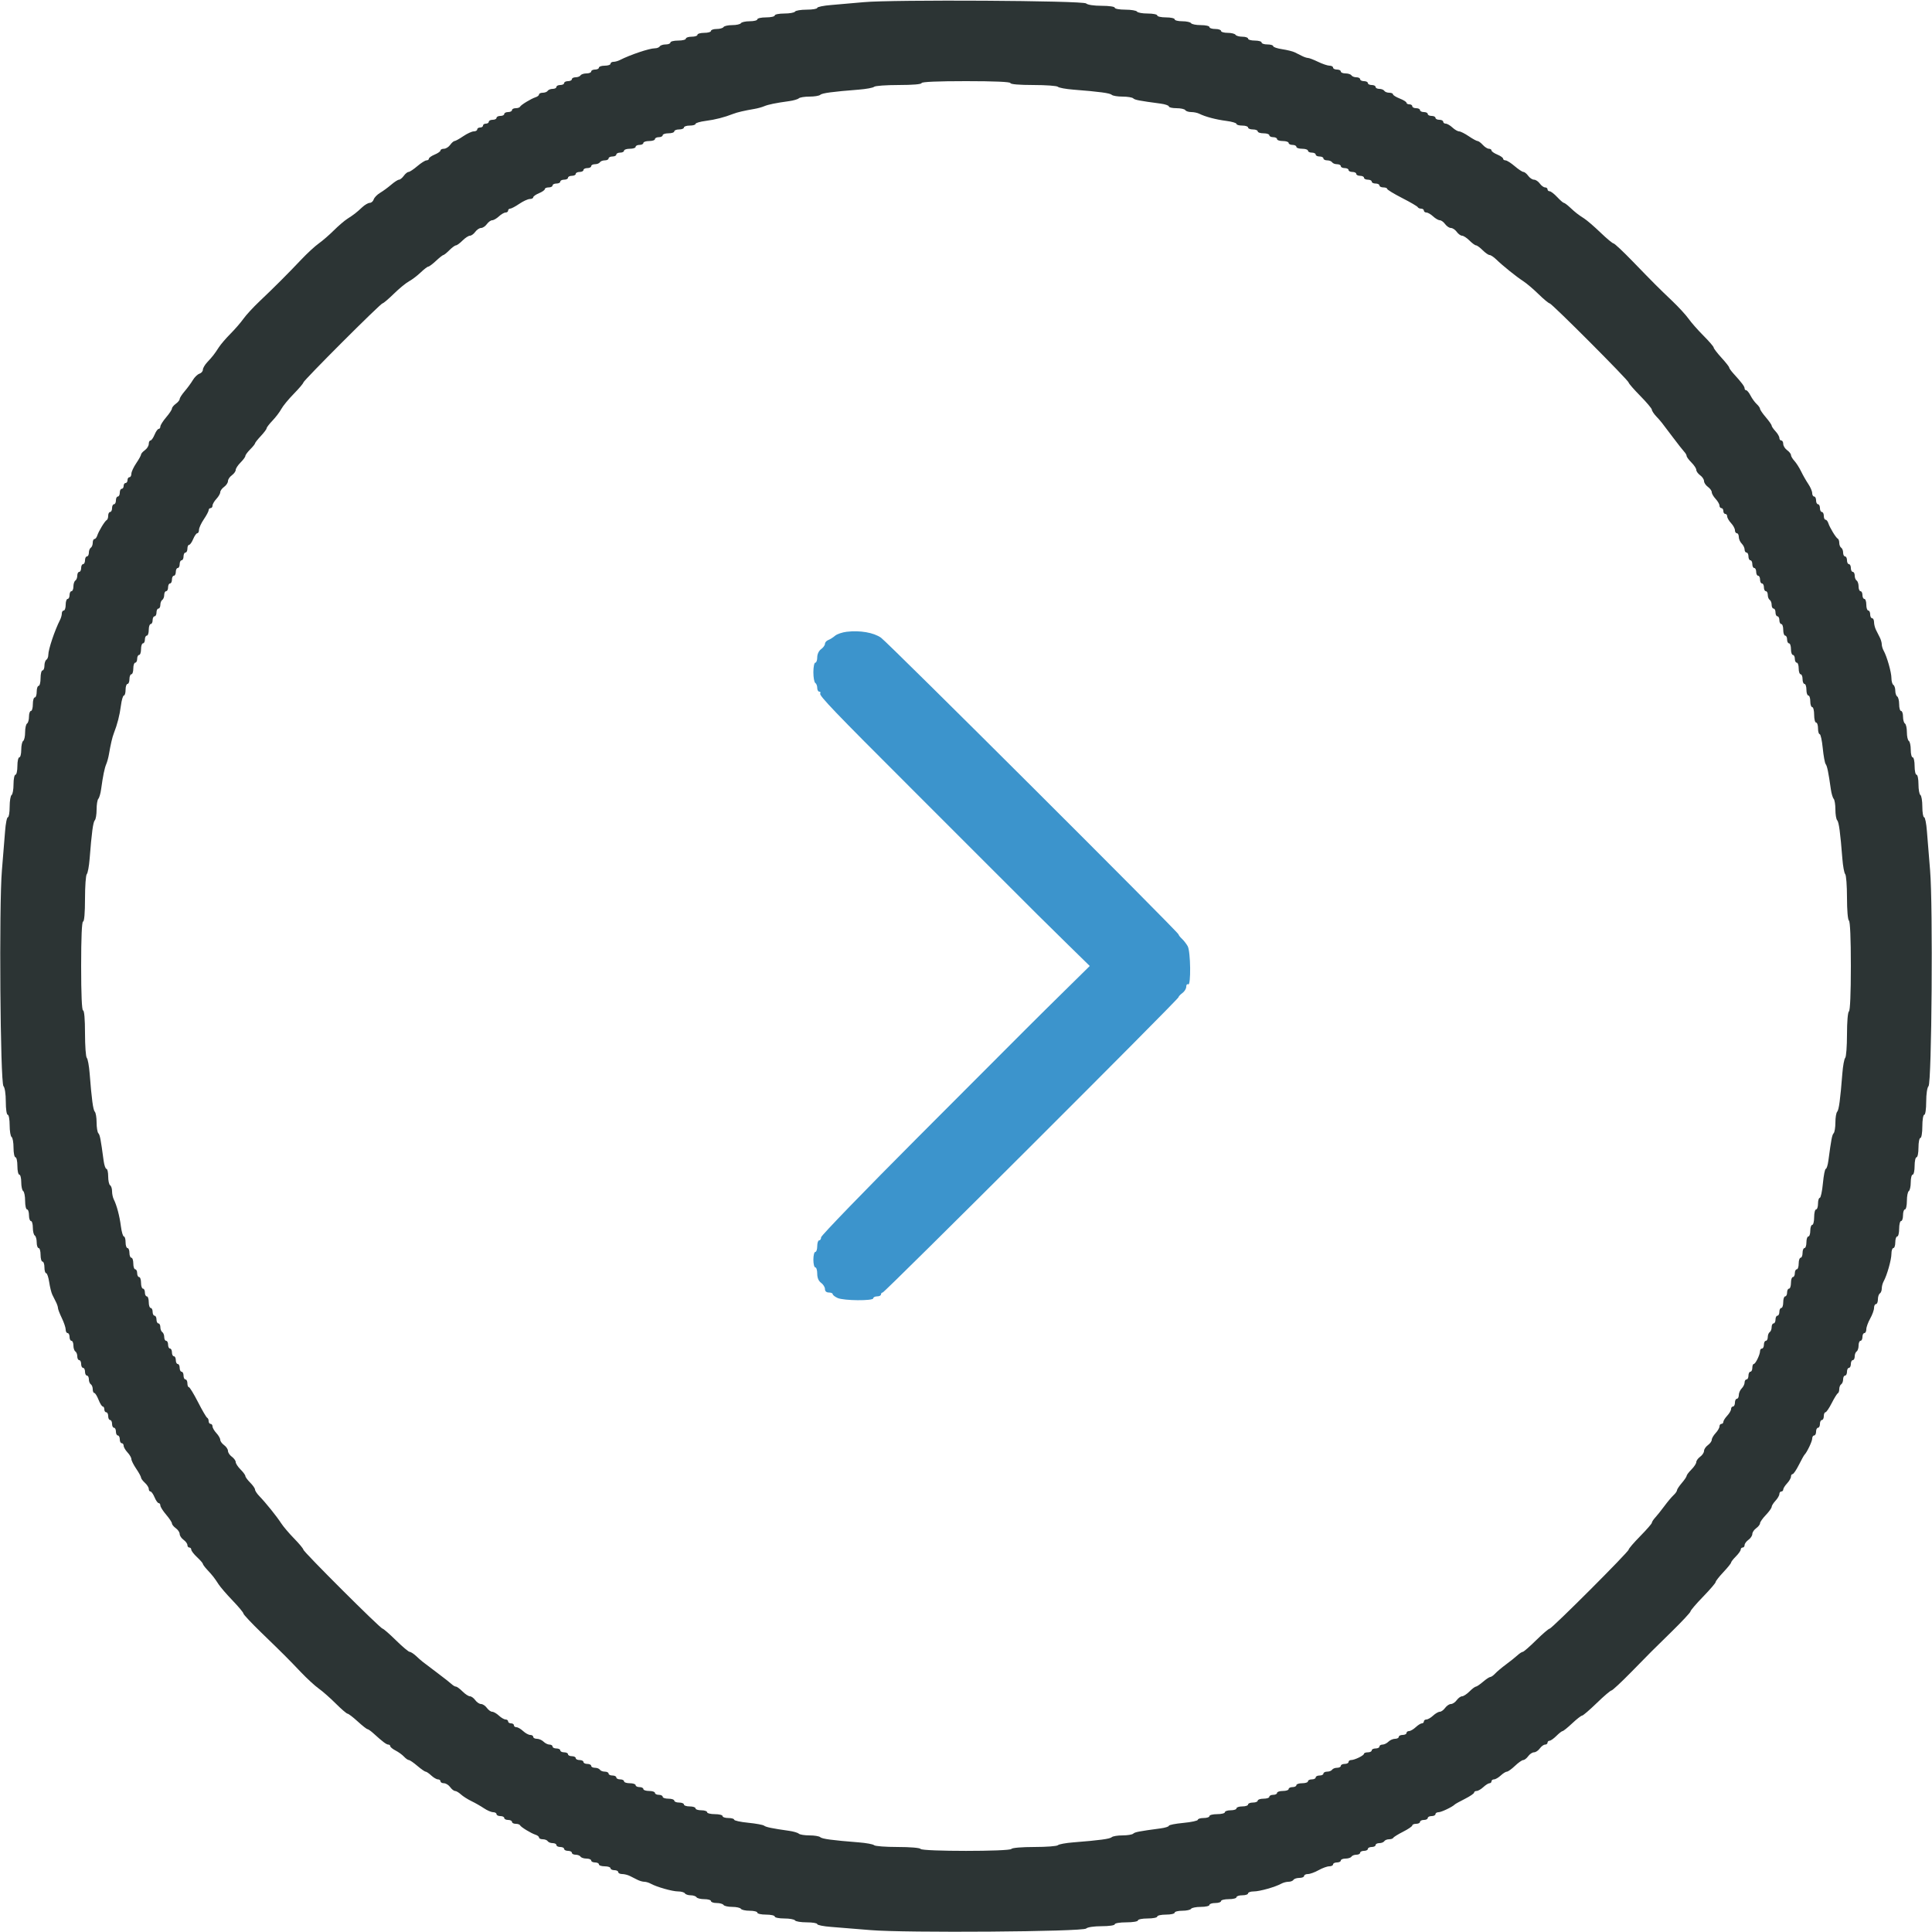 <svg id="svg" version="1.1" xmlns="http://www.w3.org/2000/svg" xmlns:xlink="http://www.w3.org/1999/xlink" width="400" height="400" viewBox="0, 0, 400,400"><g id="svgg"><path id="path0" d="M175.307 130.800 C 174.375 130.910,173.287 131.282,172.889 131.626 C 172.491 131.970,171.858 132.369,171.482 132.513 C 171.107 132.657,170.800 133.011,170.800 133.299 C 170.800 133.587,170.440 134.083,170.000 134.400 C 169.530 134.739,169.200 135.435,169.200 136.088 C 169.200 136.700,169.020 137.200,168.800 137.200 C 168.580 137.200,168.400 138.089,168.400 139.176 C 168.400 140.263,168.580 141.264,168.800 141.400 C 169.020 141.536,169.200 141.997,169.200 142.424 C 169.200 142.851,169.391 143.200,169.624 143.200 C 169.857 143.200,169.942 143.370,169.814 143.577 C 169.549 144.006,172.846 147.445,188.400 162.972 C 195.202 169.761,199.039 173.598,205.828 180.400 C 214.090 188.677,216.231 190.804,221.112 195.581 L 225.624 199.998 220.312 205.230 C 213.952 211.493,215.165 210.281,190.100 235.398 C 179.045 246.476,170.000 255.823,170.000 256.170 C 170.000 256.516,169.820 256.800,169.600 256.800 C 169.380 256.800,169.200 257.340,169.200 258.000 C 169.200 258.660,169.020 259.200,168.800 259.200 C 168.580 259.200,168.400 259.920,168.400 260.800 C 168.400 261.680,168.580 262.400,168.800 262.400 C 169.020 262.400,169.200 262.990,169.200 263.712 C 169.200 264.565,169.480 265.225,170.000 265.600 C 170.440 265.917,170.800 266.497,170.800 266.888 C 170.800 267.333,171.100 267.600,171.600 267.600 C 172.040 267.600,172.400 267.751,172.400 267.936 C 172.400 268.120,172.858 268.480,173.419 268.736 C 174.674 269.308,180.800 269.361,180.800 268.800 C 180.800 268.580,181.160 268.400,181.600 268.400 C 182.040 268.400,182.400 268.220,182.400 268.000 C 182.400 267.780,182.558 267.600,182.752 267.600 C 183.169 267.600,244.000 206.880,244.000 206.463 C 244.000 206.306,244.360 205.917,244.800 205.600 C 245.240 205.283,245.600 204.693,245.600 204.288 C 245.600 203.884,245.780 203.664,246.000 203.800 C 246.602 204.172,246.511 196.987,245.900 195.899 C 245.625 195.409,245.085 194.716,244.700 194.357 C 244.315 193.999,244.000 193.593,244.000 193.455 C 244.000 193.018,183.868 133.055,182.400 132.028 C 180.877 130.962,178.061 130.475,175.307 130.800 " stroke="none" fill="#3c94cc" fill-rule="evenodd"></path><path id="path1" d="M178.800 0.451 C 176.710 0.648,173.695 0.912,172.100 1.036 C 170.505 1.161,169.200 1.429,169.200 1.632 C 169.200 1.834,168.221 2.000,167.024 2.000 C 165.827 2.000,164.736 2.180,164.600 2.400 C 164.464 2.620,163.463 2.800,162.376 2.800 C 161.289 2.800,160.400 2.980,160.400 3.200 C 160.400 3.420,159.590 3.600,158.600 3.600 C 157.610 3.600,156.800 3.780,156.800 4.000 C 156.800 4.220,156.091 4.400,155.224 4.400 C 154.357 4.400,153.536 4.580,153.400 4.800 C 153.264 5.020,152.454 5.200,151.600 5.200 C 150.746 5.200,149.936 5.380,149.800 5.600 C 149.664 5.820,149.023 6.000,148.376 6.000 C 147.729 6.000,147.200 6.180,147.200 6.400 C 147.200 6.620,146.570 6.800,145.800 6.800 C 145.030 6.800,144.400 6.980,144.400 7.200 C 144.400 7.420,143.860 7.600,143.200 7.600 C 142.540 7.600,142.000 7.780,142.000 8.000 C 142.000 8.220,141.280 8.400,140.400 8.400 C 139.520 8.400,138.800 8.580,138.800 8.800 C 138.800 9.020,138.361 9.200,137.824 9.200 C 137.287 9.200,136.736 9.380,136.600 9.600 C 136.464 9.820,136.010 10.000,135.590 10.000 C 134.459 10.000,130.504 11.328,128.305 12.447 C 127.923 12.641,127.338 12.800,127.005 12.800 C 126.672 12.800,126.400 12.980,126.400 13.200 C 126.400 13.420,125.860 13.600,125.200 13.600 C 124.540 13.600,124.000 13.780,124.000 14.000 C 124.000 14.220,123.640 14.400,123.200 14.400 C 122.760 14.400,122.400 14.580,122.400 14.800 C 122.400 15.020,121.961 15.200,121.424 15.200 C 120.887 15.200,120.336 15.380,120.200 15.600 C 120.064 15.820,119.603 16.000,119.176 16.000 C 118.749 16.000,118.400 16.180,118.400 16.400 C 118.400 16.620,118.040 16.800,117.600 16.800 C 117.160 16.800,116.800 16.980,116.800 17.200 C 116.800 17.420,116.440 17.600,116.000 17.600 C 115.560 17.600,115.200 17.780,115.200 18.000 C 115.200 18.220,114.851 18.400,114.424 18.400 C 113.997 18.400,113.536 18.580,113.400 18.800 C 113.264 19.020,112.803 19.200,112.376 19.200 C 111.949 19.200,111.600 19.359,111.600 19.553 C 111.600 19.748,111.285 20.007,110.900 20.129 C 109.964 20.425,107.834 21.724,107.667 22.100 C 107.593 22.265,107.188 22.400,106.767 22.400 C 106.345 22.400,106.000 22.580,106.000 22.800 C 106.000 23.020,105.640 23.200,105.200 23.200 C 104.760 23.200,104.400 23.380,104.400 23.600 C 104.400 23.820,104.040 24.000,103.600 24.000 C 103.160 24.000,102.800 24.180,102.800 24.400 C 102.800 24.620,102.440 24.800,102.000 24.800 C 101.560 24.800,101.200 24.980,101.200 25.200 C 101.200 25.420,100.930 25.600,100.600 25.600 C 100.270 25.600,100.000 25.780,100.000 26.000 C 100.000 26.220,99.730 26.400,99.400 26.400 C 99.070 26.400,98.800 26.580,98.800 26.800 C 98.800 27.020,98.482 27.200,98.093 27.200 C 97.704 27.200,96.723 27.650,95.914 28.200 C 95.105 28.750,94.293 29.200,94.110 29.200 C 93.926 29.200,93.517 29.560,93.200 30.000 C 92.883 30.440,92.303 30.800,91.912 30.800 C 91.520 30.800,91.200 30.958,91.200 31.151 C 91.200 31.345,90.660 31.727,90.000 32.000 C 89.340 32.273,88.800 32.655,88.800 32.849 C 88.800 33.042,88.575 33.200,88.300 33.201 C 88.025 33.201,87.170 33.741,86.400 34.400 C 85.630 35.059,84.815 35.599,84.588 35.599 C 84.362 35.600,83.917 35.960,83.600 36.400 C 83.283 36.840,82.838 37.200,82.612 37.200 C 82.385 37.201,81.660 37.666,81.000 38.235 C 80.340 38.804,79.305 39.563,78.699 39.921 C 78.094 40.280,77.497 40.894,77.373 41.287 C 77.248 41.679,76.880 42.000,76.555 42.000 C 76.230 42.000,75.530 42.405,75.001 42.900 C 73.802 44.022,73.286 44.423,71.904 45.310 C 71.301 45.697,70.041 46.778,69.104 47.712 C 68.167 48.646,66.770 49.856,66.000 50.400 C 65.230 50.944,63.610 52.435,62.400 53.715 C 59.604 56.671,56.671 59.604,53.715 62.400 C 52.435 63.610,50.944 65.230,50.400 66.000 C 49.856 66.770,48.646 68.167,47.712 69.104 C 46.778 70.041,45.697 71.301,45.310 71.904 C 44.423 73.286,44.022 73.802,42.900 75.001 C 42.405 75.530,42.000 76.230,42.000 76.555 C 42.000 76.880,41.679 77.248,41.287 77.373 C 40.894 77.497,40.280 78.094,39.921 78.699 C 39.563 79.305,38.804 80.340,38.235 81.000 C 37.666 81.660,37.201 82.385,37.200 82.612 C 37.200 82.838,36.840 83.283,36.400 83.600 C 35.960 83.917,35.600 84.362,35.599 84.588 C 35.599 84.815,35.059 85.630,34.400 86.400 C 33.741 87.170,33.201 88.025,33.201 88.300 C 33.200 88.575,33.042 88.800,32.849 88.800 C 32.655 88.800,32.273 89.340,32.000 90.000 C 31.727 90.660,31.345 91.200,31.151 91.200 C 30.958 91.200,30.800 91.520,30.800 91.912 C 30.800 92.303,30.440 92.883,30.000 93.200 C 29.560 93.517,29.200 93.926,29.200 94.110 C 29.200 94.293,28.750 95.105,28.200 95.914 C 27.650 96.723,27.200 97.704,27.200 98.093 C 27.200 98.482,27.020 98.800,26.800 98.800 C 26.580 98.800,26.400 99.070,26.400 99.400 C 26.400 99.730,26.220 100.000,26.000 100.000 C 25.780 100.000,25.600 100.270,25.600 100.600 C 25.600 100.930,25.420 101.200,25.200 101.200 C 24.980 101.200,24.800 101.560,24.800 102.000 C 24.800 102.440,24.620 102.800,24.400 102.800 C 24.180 102.800,24.000 103.160,24.000 103.600 C 24.000 104.040,23.820 104.400,23.600 104.400 C 23.380 104.400,23.200 104.760,23.200 105.200 C 23.200 105.640,23.020 106.000,22.800 106.000 C 22.580 106.000,22.400 106.345,22.400 106.767 C 22.400 107.188,22.265 107.593,22.100 107.667 C 21.724 107.834,20.425 109.964,20.129 110.900 C 20.007 111.285,19.748 111.600,19.553 111.600 C 19.359 111.600,19.200 111.949,19.200 112.376 C 19.200 112.803,19.020 113.264,18.800 113.400 C 18.580 113.536,18.400 113.997,18.400 114.424 C 18.400 114.851,18.220 115.200,18.000 115.200 C 17.780 115.200,17.600 115.560,17.600 116.000 C 17.600 116.440,17.420 116.800,17.200 116.800 C 16.980 116.800,16.800 117.160,16.800 117.600 C 16.800 118.040,16.620 118.400,16.400 118.400 C 16.180 118.400,16.000 118.749,16.000 119.176 C 16.000 119.603,15.820 120.064,15.600 120.200 C 15.380 120.336,15.200 120.887,15.200 121.424 C 15.200 121.961,15.020 122.400,14.800 122.400 C 14.580 122.400,14.400 122.760,14.400 123.200 C 14.400 123.640,14.220 124.000,14.000 124.000 C 13.780 124.000,13.600 124.540,13.600 125.200 C 13.600 125.860,13.420 126.400,13.200 126.400 C 12.980 126.400,12.800 126.672,12.800 127.005 C 12.800 127.338,12.641 127.923,12.447 128.305 C 11.328 130.504,10.000 134.459,10.000 135.590 C 10.000 136.010,9.820 136.464,9.600 136.600 C 9.380 136.736,9.200 137.287,9.200 137.824 C 9.200 138.361,9.020 138.800,8.800 138.800 C 8.580 138.800,8.400 139.520,8.400 140.400 C 8.400 141.280,8.220 142.000,8.000 142.000 C 7.780 142.000,7.600 142.540,7.600 143.200 C 7.600 143.860,7.420 144.400,7.200 144.400 C 6.980 144.400,6.800 145.030,6.800 145.800 C 6.800 146.570,6.620 147.200,6.400 147.200 C 6.180 147.200,6.000 147.729,6.000 148.376 C 6.000 149.023,5.820 149.664,5.600 149.800 C 5.380 149.936,5.200 150.746,5.200 151.600 C 5.200 152.454,5.020 153.264,4.800 153.400 C 4.580 153.536,4.400 154.357,4.400 155.224 C 4.400 156.091,4.220 156.800,4.000 156.800 C 3.780 156.800,3.600 157.610,3.600 158.600 C 3.600 159.590,3.420 160.400,3.200 160.400 C 2.980 160.400,2.800 161.289,2.800 162.376 C 2.800 163.463,2.620 164.464,2.400 164.600 C 2.180 164.736,2.000 165.827,2.000 167.024 C 2.000 168.221,1.834 169.200,1.632 169.200 C 1.429 169.200,1.168 170.505,1.052 172.100 C 0.936 173.695,0.640 177.340,0.395 180.200 C -0.219 187.347,0.051 224.211,0.722 224.882 C 0.999 225.159,1.200 226.504,1.200 228.080 C 1.200 229.627,1.373 230.800,1.600 230.800 C 1.820 230.800,2.000 231.779,2.000 232.976 C 2.000 234.173,2.180 235.264,2.400 235.400 C 2.620 235.536,2.800 236.537,2.800 237.624 C 2.800 238.711,2.980 239.600,3.200 239.600 C 3.420 239.600,3.600 240.410,3.600 241.400 C 3.600 242.390,3.780 243.200,4.000 243.200 C 4.220 243.200,4.400 243.909,4.400 244.776 C 4.400 245.643,4.580 246.464,4.800 246.600 C 5.020 246.736,5.200 247.647,5.200 248.624 C 5.200 249.601,5.380 250.400,5.600 250.400 C 5.820 250.400,6.000 250.940,6.000 251.600 C 6.000 252.260,6.180 252.800,6.400 252.800 C 6.620 252.800,6.800 253.419,6.800 254.176 C 6.800 254.933,6.980 255.664,7.200 255.800 C 7.420 255.936,7.600 256.577,7.600 257.224 C 7.600 257.871,7.780 258.400,8.000 258.400 C 8.220 258.400,8.400 259.030,8.400 259.800 C 8.400 260.570,8.580 261.200,8.800 261.200 C 9.020 261.200,9.200 261.740,9.200 262.400 C 9.200 263.060,9.360 263.600,9.555 263.600 C 9.750 263.600,10.035 264.436,10.188 265.459 C 10.341 266.481,10.632 267.651,10.833 268.059 C 11.035 268.466,11.380 269.158,11.600 269.595 C 11.820 270.032,12.000 270.580,12.000 270.814 C 12.000 271.048,12.360 271.984,12.800 272.894 C 13.240 273.805,13.600 274.876,13.600 275.275 C 13.600 275.674,13.780 276.000,14.000 276.000 C 14.220 276.000,14.400 276.360,14.400 276.800 C 14.400 277.240,14.580 277.600,14.800 277.600 C 15.020 277.600,15.200 278.039,15.200 278.576 C 15.200 279.113,15.380 279.664,15.600 279.800 C 15.820 279.936,16.000 280.397,16.000 280.824 C 16.000 281.251,16.180 281.600,16.400 281.600 C 16.620 281.600,16.800 281.960,16.800 282.400 C 16.800 282.840,16.980 283.200,17.200 283.200 C 17.420 283.200,17.600 283.560,17.600 284.000 C 17.600 284.440,17.780 284.800,18.000 284.800 C 18.220 284.800,18.400 285.149,18.400 285.576 C 18.400 286.003,18.580 286.464,18.800 286.600 C 19.020 286.736,19.200 287.197,19.200 287.624 C 19.200 288.051,19.346 288.400,19.525 288.400 C 19.704 288.400,20.098 289.030,20.400 289.800 C 20.702 290.570,21.096 291.200,21.275 291.200 C 21.454 291.200,21.600 291.470,21.600 291.800 C 21.600 292.130,21.780 292.400,22.000 292.400 C 22.220 292.400,22.400 292.760,22.400 293.200 C 22.400 293.640,22.580 294.000,22.800 294.000 C 23.020 294.000,23.200 294.360,23.200 294.800 C 23.200 295.240,23.380 295.600,23.600 295.600 C 23.820 295.600,24.000 295.960,24.000 296.400 C 24.000 296.840,24.180 297.200,24.400 297.200 C 24.620 297.200,24.800 297.560,24.800 298.000 C 24.800 298.440,24.980 298.800,25.200 298.800 C 25.420 298.800,25.600 299.036,25.600 299.325 C 25.600 299.613,25.960 300.236,26.400 300.708 C 26.840 301.180,27.200 301.802,27.200 302.090 C 27.200 302.379,27.650 303.277,28.200 304.086 C 28.750 304.895,29.200 305.719,29.200 305.917 C 29.200 306.114,29.560 306.602,30.000 307.000 C 30.440 307.398,30.800 307.966,30.800 308.262 C 30.800 308.558,30.958 308.800,31.151 308.800 C 31.345 308.800,31.727 309.340,32.000 310.000 C 32.273 310.660,32.655 311.200,32.849 311.200 C 33.042 311.200,33.200 311.425,33.201 311.700 C 33.201 311.975,33.741 312.830,34.400 313.600 C 35.059 314.370,35.599 315.185,35.599 315.412 C 35.600 315.638,35.960 316.083,36.400 316.400 C 36.840 316.717,37.200 317.257,37.200 317.600 C 37.200 317.943,37.560 318.483,38.000 318.800 C 38.440 319.117,38.800 319.607,38.800 319.888 C 38.800 320.170,38.980 320.400,39.200 320.400 C 39.420 320.400,39.600 320.598,39.600 320.840 C 39.600 321.081,40.140 321.783,40.800 322.400 C 41.460 323.017,42.000 323.637,42.000 323.779 C 42.000 323.920,42.405 324.470,42.900 324.999 C 44.010 326.186,44.426 326.718,45.258 328.017 C 45.617 328.577,46.920 330.086,48.155 331.371 C 49.390 332.656,50.400 333.870,50.400 334.069 C 50.400 334.268,52.065 336.044,54.100 338.015 C 58.794 342.563,59.505 343.273,62.304 346.210 C 63.567 347.535,65.230 349.063,66.000 349.605 C 66.770 350.147,68.349 351.538,69.509 352.695 C 70.668 353.853,71.771 354.800,71.958 354.800 C 72.146 354.800,73.087 355.520,74.049 356.400 C 75.012 357.280,75.925 358.000,76.079 358.000 C 76.233 358.000,76.804 358.405,77.347 358.900 C 79.223 360.608,80.010 361.200,80.405 361.200 C 80.622 361.200,80.800 361.350,80.800 361.532 C 80.800 361.715,81.295 362.119,81.900 362.430 C 82.505 362.740,83.291 363.311,83.647 363.697 C 84.003 364.084,84.453 364.400,84.647 364.401 C 84.841 364.401,85.630 364.941,86.400 365.600 C 87.170 366.259,87.943 366.799,88.117 366.799 C 88.291 366.800,88.820 367.160,89.292 367.600 C 89.764 368.040,90.387 368.400,90.675 368.400 C 90.964 368.400,91.200 368.580,91.200 368.800 C 91.200 369.020,91.520 369.200,91.912 369.200 C 92.303 369.200,92.883 369.560,93.200 370.000 C 93.517 370.440,93.973 370.800,94.213 370.800 C 94.453 370.800,94.998 371.121,95.425 371.513 C 95.851 371.905,96.830 372.530,97.600 372.901 C 98.370 373.272,99.540 373.939,100.200 374.385 C 100.860 374.830,101.715 375.196,102.100 375.197 C 102.485 375.199,102.800 375.380,102.800 375.600 C 102.800 375.820,103.160 376.000,103.600 376.000 C 104.040 376.000,104.400 376.180,104.400 376.400 C 104.400 376.620,104.760 376.800,105.200 376.800 C 105.640 376.800,106.000 376.980,106.000 377.200 C 106.000 377.420,106.345 377.600,106.767 377.600 C 107.188 377.600,107.593 377.735,107.667 377.900 C 107.834 378.276,109.964 379.575,110.900 379.871 C 111.285 379.993,111.600 380.252,111.600 380.447 C 111.600 380.641,111.949 380.800,112.376 380.800 C 112.803 380.800,113.264 380.980,113.400 381.200 C 113.536 381.420,113.997 381.600,114.424 381.600 C 114.851 381.600,115.200 381.780,115.200 382.000 C 115.200 382.220,115.560 382.400,116.000 382.400 C 116.440 382.400,116.800 382.580,116.800 382.800 C 116.800 383.020,117.160 383.200,117.600 383.200 C 118.040 383.200,118.400 383.380,118.400 383.600 C 118.400 383.820,118.749 384.000,119.176 384.000 C 119.603 384.000,120.064 384.180,120.200 384.400 C 120.336 384.620,120.887 384.800,121.424 384.800 C 121.961 384.800,122.400 384.980,122.400 385.200 C 122.400 385.420,122.760 385.600,123.200 385.600 C 123.640 385.600,124.000 385.780,124.000 386.000 C 124.000 386.220,124.540 386.400,125.200 386.400 C 125.860 386.400,126.400 386.580,126.400 386.800 C 126.400 387.020,126.760 387.200,127.200 387.200 C 127.640 387.200,128.000 387.380,128.000 387.600 C 128.000 387.820,128.362 388.000,128.805 388.000 C 129.248 388.000,129.968 388.180,130.405 388.400 C 130.842 388.620,131.558 388.980,131.995 389.200 C 132.432 389.420,133.064 389.600,133.400 389.600 C 133.736 389.600,134.323 389.774,134.705 389.987 C 135.941 390.677,139.196 391.600,140.390 391.600 C 141.030 391.600,141.664 391.780,141.800 392.000 C 141.936 392.220,142.476 392.400,143.000 392.400 C 143.524 392.400,144.064 392.580,144.200 392.800 C 144.336 393.020,145.067 393.200,145.824 393.200 C 146.581 393.200,147.200 393.380,147.200 393.600 C 147.200 393.820,147.729 394.000,148.376 394.000 C 149.023 394.000,149.664 394.180,149.800 394.400 C 149.936 394.620,150.746 394.800,151.600 394.800 C 152.454 394.800,153.264 394.980,153.400 395.200 C 153.536 395.420,154.357 395.600,155.224 395.600 C 156.091 395.600,156.800 395.780,156.800 396.000 C 156.800 396.220,157.610 396.400,158.600 396.400 C 159.590 396.400,160.400 396.580,160.400 396.800 C 160.400 397.020,161.289 397.200,162.376 397.200 C 163.463 397.200,164.464 397.380,164.600 397.600 C 164.736 397.820,165.827 398.000,167.024 398.000 C 168.221 398.000,169.200 398.166,169.200 398.368 C 169.200 398.571,170.505 398.832,172.100 398.948 C 173.695 399.064,177.340 399.360,180.200 399.605 C 187.347 400.219,224.211 399.949,224.882 399.278 C 225.159 399.001,226.504 398.800,228.080 398.800 C 229.627 398.800,230.800 398.627,230.800 398.400 C 230.800 398.178,231.867 398.000,233.200 398.000 C 234.533 398.000,235.600 397.822,235.600 397.600 C 235.600 397.380,236.500 397.200,237.600 397.200 C 238.700 397.200,239.600 397.020,239.600 396.800 C 239.600 396.580,240.410 396.400,241.400 396.400 C 242.390 396.400,243.200 396.220,243.200 396.000 C 243.200 395.780,243.909 395.600,244.776 395.600 C 245.643 395.600,246.464 395.420,246.600 395.200 C 246.736 394.980,247.647 394.800,248.624 394.800 C 249.601 394.800,250.400 394.620,250.400 394.400 C 250.400 394.180,250.940 394.000,251.600 394.000 C 252.260 394.000,252.800 393.820,252.800 393.600 C 252.800 393.380,253.520 393.200,254.400 393.200 C 255.280 393.200,256.000 393.020,256.000 392.800 C 256.000 392.580,256.540 392.400,257.200 392.400 C 257.860 392.400,258.400 392.220,258.400 392.000 C 258.400 391.780,258.934 391.600,259.586 391.600 C 260.800 391.600,264.049 390.682,265.295 389.987 C 265.677 389.774,266.341 389.600,266.771 389.600 C 267.201 389.600,267.664 389.420,267.800 389.200 C 267.936 388.980,268.487 388.800,269.024 388.800 C 269.561 388.800,270.000 388.620,270.000 388.400 C 270.000 388.180,270.355 388.000,270.788 388.000 C 271.221 388.000,272.217 387.640,273.000 387.200 C 273.783 386.760,274.779 386.400,275.212 386.400 C 275.645 386.400,276.000 386.220,276.000 386.000 C 276.000 385.780,276.360 385.600,276.800 385.600 C 277.240 385.600,277.600 385.420,277.600 385.200 C 277.600 384.980,278.039 384.800,278.576 384.800 C 279.113 384.800,279.664 384.620,279.800 384.400 C 279.936 384.180,280.397 384.000,280.824 384.000 C 281.251 384.000,281.600 383.820,281.600 383.600 C 281.600 383.380,281.960 383.200,282.400 383.200 C 282.840 383.200,283.200 383.020,283.200 382.800 C 283.200 382.580,283.560 382.400,284.000 382.400 C 284.440 382.400,284.800 382.220,284.800 382.000 C 284.800 381.780,285.149 381.600,285.576 381.600 C 286.003 381.600,286.464 381.420,286.600 381.200 C 286.736 380.980,287.182 380.800,287.590 380.800 C 287.999 380.800,288.393 380.665,288.467 380.500 C 288.540 380.335,289.455 379.767,290.500 379.237 C 291.545 378.708,292.400 378.123,292.400 377.937 C 292.400 377.752,292.760 377.600,293.200 377.600 C 293.640 377.600,294.000 377.420,294.000 377.200 C 294.000 376.980,294.360 376.800,294.800 376.800 C 295.240 376.800,295.600 376.620,295.600 376.400 C 295.600 376.180,295.960 376.000,296.400 376.000 C 296.840 376.000,297.200 375.820,297.200 375.600 C 297.200 375.380,297.487 375.200,297.838 375.200 C 298.413 375.200,300.700 374.108,301.200 373.595 C 301.310 373.482,302.255 372.958,303.300 372.432 C 304.345 371.905,305.200 371.323,305.200 371.137 C 305.200 370.952,305.436 370.800,305.725 370.800 C 306.013 370.800,306.636 370.440,307.108 370.000 C 307.580 369.560,308.154 369.200,308.383 369.200 C 308.612 369.200,308.800 369.020,308.800 368.800 C 308.800 368.580,309.036 368.400,309.325 368.400 C 309.613 368.400,310.236 368.040,310.708 367.600 C 311.180 367.160,311.756 366.800,311.987 366.800 C 312.218 366.800,312.972 366.260,313.663 365.600 C 314.354 364.940,315.122 364.400,315.371 364.400 C 315.620 364.400,316.083 364.040,316.400 363.600 C 316.717 363.160,317.257 362.800,317.600 362.800 C 317.943 362.800,318.483 362.440,318.800 362.000 C 319.117 361.560,319.607 361.200,319.888 361.200 C 320.170 361.200,320.400 361.020,320.400 360.800 C 320.400 360.580,320.588 360.400,320.818 360.400 C 321.048 360.400,321.686 359.950,322.236 359.400 C 322.786 358.850,323.364 358.400,323.520 358.400 C 323.677 358.400,324.569 357.680,325.503 356.800 C 326.437 355.920,327.360 355.200,327.554 355.200 C 327.748 355.200,329.112 354.030,330.585 352.600 C 332.058 351.170,333.426 350.000,333.626 350.000 C 333.826 350.000,335.683 348.271,337.754 346.159 C 342.305 341.514,341.514 342.305,346.159 337.754 C 348.271 335.683,350.000 333.826,350.000 333.626 C 350.000 333.426,351.170 332.058,352.600 330.585 C 354.030 329.112,355.200 327.748,355.200 327.554 C 355.200 327.360,355.920 326.437,356.800 325.503 C 357.680 324.569,358.400 323.677,358.400 323.520 C 358.400 323.364,358.850 322.786,359.400 322.236 C 359.950 321.686,360.400 321.048,360.400 320.818 C 360.400 320.588,360.580 320.400,360.800 320.400 C 361.020 320.400,361.200 320.170,361.200 319.888 C 361.200 319.607,361.560 319.117,362.000 318.800 C 362.440 318.483,362.800 317.943,362.800 317.600 C 362.800 317.257,363.160 316.717,363.600 316.400 C 364.040 316.083,364.400 315.620,364.400 315.371 C 364.400 315.122,364.940 314.354,365.600 313.663 C 366.260 312.972,366.800 312.218,366.800 311.987 C 366.800 311.756,367.160 311.180,367.600 310.708 C 368.040 310.236,368.400 309.613,368.400 309.325 C 368.400 309.036,368.580 308.800,368.800 308.800 C 369.020 308.800,369.200 308.612,369.200 308.383 C 369.200 308.154,369.560 307.580,370.000 307.108 C 370.440 306.636,370.800 306.013,370.800 305.725 C 370.800 305.436,370.952 305.200,371.137 305.200 C 371.323 305.200,371.905 304.345,372.432 303.300 C 372.958 302.255,373.482 301.310,373.595 301.200 C 374.108 300.700,375.200 298.413,375.200 297.838 C 375.200 297.487,375.380 297.200,375.600 297.200 C 375.820 297.200,376.000 296.840,376.000 296.400 C 376.000 295.960,376.180 295.600,376.400 295.600 C 376.620 295.600,376.800 295.240,376.800 294.800 C 376.800 294.360,376.980 294.000,377.200 294.000 C 377.420 294.000,377.600 293.640,377.600 293.200 C 377.600 292.760,377.752 292.400,377.937 292.400 C 378.123 292.400,378.708 291.545,379.237 290.500 C 379.767 289.455,380.335 288.540,380.500 288.467 C 380.665 288.393,380.800 287.999,380.800 287.590 C 380.800 287.182,380.980 286.736,381.200 286.600 C 381.420 286.464,381.600 286.003,381.600 285.576 C 381.600 285.149,381.780 284.800,382.000 284.800 C 382.220 284.800,382.400 284.440,382.400 284.000 C 382.400 283.560,382.580 283.200,382.800 283.200 C 383.020 283.200,383.200 282.840,383.200 282.400 C 383.200 281.960,383.380 281.600,383.600 281.600 C 383.820 281.600,384.000 281.251,384.000 280.824 C 384.000 280.397,384.180 279.936,384.400 279.800 C 384.620 279.664,384.800 279.113,384.800 278.576 C 384.800 278.039,384.980 277.600,385.200 277.600 C 385.420 277.600,385.600 277.240,385.600 276.800 C 385.600 276.360,385.780 276.000,386.000 276.000 C 386.220 276.000,386.400 275.645,386.400 275.212 C 386.400 274.779,386.760 273.783,387.200 273.000 C 387.640 272.217,388.000 271.221,388.000 270.788 C 388.000 270.355,388.180 270.000,388.400 270.000 C 388.620 270.000,388.800 269.561,388.800 269.024 C 388.800 268.487,388.980 267.936,389.200 267.800 C 389.420 267.664,389.600 267.201,389.600 266.771 C 389.600 266.341,389.774 265.677,389.987 265.295 C 390.682 264.049,391.600 260.800,391.600 259.586 C 391.600 258.934,391.780 258.400,392.000 258.400 C 392.220 258.400,392.400 257.860,392.400 257.200 C 392.400 256.540,392.580 256.000,392.800 256.000 C 393.020 256.000,393.200 255.280,393.200 254.400 C 393.200 253.520,393.380 252.800,393.600 252.800 C 393.820 252.800,394.000 252.260,394.000 251.600 C 394.000 250.940,394.180 250.400,394.400 250.400 C 394.620 250.400,394.800 249.601,394.800 248.624 C 394.800 247.647,394.980 246.736,395.200 246.600 C 395.420 246.464,395.600 245.643,395.600 244.776 C 395.600 243.909,395.780 243.200,396.000 243.200 C 396.220 243.200,396.400 242.390,396.400 241.400 C 396.400 240.410,396.580 239.600,396.800 239.600 C 397.020 239.600,397.200 238.700,397.200 237.600 C 397.200 236.500,397.380 235.600,397.600 235.600 C 397.822 235.600,398.000 234.533,398.000 233.200 C 398.000 231.867,398.178 230.800,398.400 230.800 C 398.627 230.800,398.800 229.627,398.800 228.080 C 398.800 226.504,399.001 225.159,399.278 224.882 C 399.949 224.211,400.219 187.347,399.605 180.200 C 399.360 177.340,399.064 173.695,398.948 172.100 C 398.832 170.505,398.571 169.200,398.368 169.200 C 398.166 169.200,398.000 168.221,398.000 167.024 C 398.000 165.827,397.820 164.736,397.600 164.600 C 397.380 164.464,397.200 163.463,397.200 162.376 C 397.200 161.289,397.020 160.400,396.800 160.400 C 396.580 160.400,396.400 159.590,396.400 158.600 C 396.400 157.610,396.220 156.800,396.000 156.800 C 395.780 156.800,395.600 156.091,395.600 155.224 C 395.600 154.357,395.420 153.536,395.200 153.400 C 394.980 153.264,394.800 152.454,394.800 151.600 C 394.800 150.746,394.620 149.936,394.400 149.800 C 394.180 149.664,394.000 149.023,394.000 148.376 C 394.000 147.729,393.820 147.200,393.600 147.200 C 393.380 147.200,393.200 146.581,393.200 145.824 C 393.200 145.067,393.020 144.336,392.800 144.200 C 392.580 144.064,392.400 143.524,392.400 143.000 C 392.400 142.476,392.220 141.936,392.000 141.800 C 391.780 141.664,391.600 141.030,391.600 140.390 C 391.600 139.196,390.677 135.941,389.987 134.705 C 389.774 134.323,389.600 133.736,389.600 133.400 C 389.600 133.064,389.420 132.432,389.200 131.995 C 388.980 131.558,388.620 130.842,388.400 130.405 C 388.180 129.968,388.000 129.248,388.000 128.805 C 388.000 128.362,387.820 128.000,387.600 128.000 C 387.380 128.000,387.200 127.640,387.200 127.200 C 387.200 126.760,387.020 126.400,386.800 126.400 C 386.580 126.400,386.400 125.860,386.400 125.200 C 386.400 124.540,386.220 124.000,386.000 124.000 C 385.780 124.000,385.600 123.640,385.600 123.200 C 385.600 122.760,385.420 122.400,385.200 122.400 C 384.980 122.400,384.800 121.961,384.800 121.424 C 384.800 120.887,384.620 120.336,384.400 120.200 C 384.180 120.064,384.000 119.603,384.000 119.176 C 384.000 118.749,383.820 118.400,383.600 118.400 C 383.380 118.400,383.200 118.040,383.200 117.600 C 383.200 117.160,383.020 116.800,382.800 116.800 C 382.580 116.800,382.400 116.440,382.400 116.000 C 382.400 115.560,382.220 115.200,382.000 115.200 C 381.780 115.200,381.600 114.851,381.600 114.424 C 381.600 113.997,381.420 113.536,381.200 113.400 C 380.980 113.264,380.800 112.818,380.800 112.410 C 380.800 112.001,380.665 111.607,380.500 111.533 C 380.124 111.366,378.825 109.236,378.529 108.300 C 378.407 107.915,378.148 107.600,377.953 107.600 C 377.759 107.600,377.600 107.240,377.600 106.800 C 377.600 106.360,377.420 106.000,377.200 106.000 C 376.980 106.000,376.800 105.640,376.800 105.200 C 376.800 104.760,376.620 104.400,376.400 104.400 C 376.180 104.400,376.000 104.040,376.000 103.600 C 376.000 103.160,375.820 102.800,375.600 102.800 C 375.380 102.800,375.199 102.485,375.197 102.100 C 375.196 101.715,374.830 100.860,374.385 100.200 C 373.939 99.540,373.272 98.370,372.901 97.600 C 372.530 96.830,371.905 95.851,371.513 95.425 C 371.121 94.998,370.800 94.453,370.800 94.213 C 370.800 93.973,370.440 93.517,370.000 93.200 C 369.560 92.883,369.200 92.303,369.200 91.912 C 369.200 91.520,369.020 91.200,368.800 91.200 C 368.580 91.200,368.400 90.964,368.400 90.675 C 368.400 90.387,368.040 89.764,367.600 89.292 C 367.160 88.820,366.800 88.291,366.799 88.117 C 366.799 87.943,366.259 87.170,365.600 86.400 C 364.941 85.630,364.401 84.841,364.401 84.647 C 364.400 84.453,364.084 84.003,363.697 83.647 C 363.311 83.291,362.740 82.505,362.430 81.900 C 362.119 81.295,361.715 80.800,361.532 80.800 C 361.350 80.800,361.200 80.622,361.200 80.405 C 361.200 80.010,360.608 79.223,358.900 77.347 C 358.405 76.804,358.000 76.233,358.000 76.079 C 358.000 75.925,357.280 75.012,356.400 74.049 C 355.520 73.087,354.800 72.146,354.800 71.958 C 354.800 71.771,353.853 70.668,352.695 69.509 C 351.538 68.349,350.147 66.770,349.605 66.000 C 349.063 65.230,347.535 63.567,346.210 62.304 C 343.273 59.505,342.563 58.794,338.015 54.100 C 336.044 52.065,334.268 50.400,334.069 50.400 C 333.870 50.400,332.656 49.390,331.371 48.155 C 330.086 46.920,328.577 45.617,328.017 45.258 C 326.718 44.426,326.186 44.010,324.999 42.900 C 324.470 42.405,323.920 42.000,323.779 42.000 C 323.637 42.000,323.017 41.460,322.400 40.800 C 321.783 40.140,321.081 39.600,320.840 39.600 C 320.598 39.600,320.400 39.420,320.400 39.200 C 320.400 38.980,320.170 38.800,319.888 38.800 C 319.607 38.800,319.117 38.440,318.800 38.000 C 318.483 37.560,317.943 37.200,317.600 37.200 C 317.257 37.200,316.717 36.840,316.400 36.400 C 316.083 35.960,315.638 35.600,315.412 35.599 C 315.185 35.599,314.370 35.059,313.600 34.400 C 312.830 33.741,311.975 33.201,311.700 33.201 C 311.425 33.200,311.200 33.042,311.200 32.849 C 311.200 32.655,310.660 32.273,310.000 32.000 C 309.340 31.727,308.800 31.345,308.800 31.151 C 308.800 30.958,308.558 30.800,308.262 30.800 C 307.966 30.800,307.398 30.440,307.000 30.000 C 306.602 29.560,306.114 29.200,305.917 29.200 C 305.719 29.200,304.895 28.750,304.086 28.200 C 303.277 27.650,302.379 27.200,302.090 27.200 C 301.802 27.200,301.180 26.840,300.708 26.400 C 300.236 25.960,299.613 25.600,299.325 25.600 C 299.036 25.600,298.800 25.420,298.800 25.200 C 298.800 24.980,298.440 24.800,298.000 24.800 C 297.560 24.800,297.200 24.620,297.200 24.400 C 297.200 24.180,296.840 24.000,296.400 24.000 C 295.960 24.000,295.600 23.820,295.600 23.600 C 295.600 23.380,295.240 23.200,294.800 23.200 C 294.360 23.200,294.000 23.020,294.000 22.800 C 294.000 22.580,293.640 22.400,293.200 22.400 C 292.760 22.400,292.400 22.220,292.400 22.000 C 292.400 21.780,292.130 21.600,291.800 21.600 C 291.470 21.600,291.200 21.454,291.200 21.275 C 291.200 21.096,290.570 20.702,289.800 20.400 C 289.030 20.098,288.400 19.704,288.400 19.525 C 288.400 19.346,288.051 19.200,287.624 19.200 C 287.197 19.200,286.736 19.020,286.600 18.800 C 286.464 18.580,286.003 18.400,285.576 18.400 C 285.149 18.400,284.800 18.220,284.800 18.000 C 284.800 17.780,284.440 17.600,284.000 17.600 C 283.560 17.600,283.200 17.420,283.200 17.200 C 283.200 16.980,282.840 16.800,282.400 16.800 C 281.960 16.800,281.600 16.620,281.600 16.400 C 281.600 16.180,281.251 16.000,280.824 16.000 C 280.397 16.000,279.936 15.820,279.800 15.600 C 279.664 15.380,279.113 15.200,278.576 15.200 C 278.039 15.200,277.600 15.020,277.600 14.800 C 277.600 14.580,277.240 14.400,276.800 14.400 C 276.360 14.400,276.000 14.220,276.000 14.000 C 276.000 13.780,275.674 13.600,275.275 13.600 C 274.876 13.600,273.805 13.240,272.894 12.800 C 271.984 12.360,271.048 12.000,270.814 12.000 C 270.580 12.000,270.032 11.820,269.595 11.600 C 269.158 11.380,268.466 11.035,268.059 10.833 C 267.651 10.632,266.481 10.341,265.459 10.188 C 264.436 10.035,263.600 9.750,263.600 9.555 C 263.600 9.360,263.060 9.200,262.400 9.200 C 261.740 9.200,261.200 9.020,261.200 8.800 C 261.200 8.580,260.570 8.400,259.800 8.400 C 259.030 8.400,258.400 8.220,258.400 8.000 C 258.400 7.780,257.871 7.600,257.224 7.600 C 256.577 7.600,255.936 7.420,255.800 7.200 C 255.664 6.980,254.933 6.800,254.176 6.800 C 253.419 6.800,252.800 6.620,252.800 6.400 C 252.800 6.180,252.260 6.000,251.600 6.000 C 250.940 6.000,250.400 5.820,250.400 5.600 C 250.400 5.380,249.601 5.200,248.624 5.200 C 247.647 5.200,246.736 5.020,246.600 4.800 C 246.464 4.580,245.643 4.400,244.776 4.400 C 243.909 4.400,243.200 4.220,243.200 4.000 C 243.200 3.780,242.390 3.600,241.400 3.600 C 240.410 3.600,239.600 3.420,239.600 3.200 C 239.600 2.980,238.711 2.800,237.624 2.800 C 236.537 2.800,235.536 2.620,235.400 2.400 C 235.264 2.180,234.173 2.000,232.976 2.000 C 231.779 2.000,230.800 1.820,230.800 1.600 C 230.800 1.373,229.627 1.200,228.080 1.200 C 226.483 1.200,225.160 1.000,224.875 0.715 C 224.277 0.117,184.736 -0.110,178.800 0.451 M209.200 17.200 C 209.200 17.444,211.040 17.600,213.920 17.600 C 216.516 17.600,218.811 17.766,219.020 17.969 C 219.229 18.172,220.660 18.436,222.200 18.557 C 227.657 18.985,229.805 19.275,230.180 19.635 C 230.389 19.836,231.388 20.000,232.400 20.000 C 233.412 20.000,234.411 20.162,234.620 20.359 C 234.973 20.692,235.784 20.848,240.300 21.453 C 241.235 21.578,242.000 21.842,242.000 22.040 C 242.000 22.238,242.709 22.400,243.576 22.400 C 244.443 22.400,245.264 22.580,245.400 22.800 C 245.536 23.020,246.089 23.200,246.629 23.200 C 247.169 23.200,247.923 23.358,248.305 23.551 C 249.527 24.168,251.740 24.754,253.900 25.032 C 255.055 25.181,256.000 25.460,256.000 25.652 C 256.000 25.843,256.540 26.000,257.200 26.000 C 257.860 26.000,258.400 26.180,258.400 26.400 C 258.400 26.620,258.850 26.800,259.400 26.800 C 259.950 26.800,260.400 26.980,260.400 27.200 C 260.400 27.420,260.940 27.600,261.600 27.600 C 262.260 27.600,262.800 27.780,262.800 28.000 C 262.800 28.220,263.160 28.400,263.600 28.400 C 264.040 28.400,264.400 28.580,264.400 28.800 C 264.400 29.020,264.940 29.200,265.600 29.200 C 266.260 29.200,266.800 29.380,266.800 29.600 C 266.800 29.820,267.160 30.000,267.600 30.000 C 268.040 30.000,268.400 30.180,268.400 30.400 C 268.400 30.620,268.940 30.800,269.600 30.800 C 270.260 30.800,270.800 30.980,270.800 31.200 C 270.800 31.420,271.160 31.600,271.600 31.600 C 272.040 31.600,272.400 31.780,272.400 32.000 C 272.400 32.220,272.760 32.400,273.200 32.400 C 273.640 32.400,274.000 32.580,274.000 32.800 C 274.000 33.020,274.349 33.200,274.776 33.200 C 275.203 33.200,275.664 33.380,275.800 33.600 C 275.936 33.820,276.397 34.000,276.824 34.000 C 277.251 34.000,277.600 34.180,277.600 34.400 C 277.600 34.620,277.960 34.800,278.400 34.800 C 278.840 34.800,279.200 34.980,279.200 35.200 C 279.200 35.420,279.560 35.600,280.000 35.600 C 280.440 35.600,280.800 35.780,280.800 36.000 C 280.800 36.220,281.160 36.400,281.600 36.400 C 282.040 36.400,282.400 36.580,282.400 36.800 C 282.400 37.020,282.760 37.200,283.200 37.200 C 283.640 37.200,284.000 37.380,284.000 37.600 C 284.000 37.820,284.360 38.000,284.800 38.000 C 285.240 38.000,285.600 38.180,285.600 38.400 C 285.600 38.620,285.960 38.800,286.400 38.800 C 286.840 38.800,287.200 38.939,287.200 39.108 C 287.200 39.278,288.595 40.129,290.300 41.000 C 292.005 41.871,293.460 42.722,293.533 42.892 C 293.607 43.061,293.922 43.200,294.233 43.200 C 294.545 43.200,294.800 43.380,294.800 43.600 C 294.800 43.820,295.036 44.000,295.325 44.000 C 295.613 44.000,296.236 44.360,296.708 44.800 C 297.180 45.240,297.804 45.600,298.095 45.600 C 298.386 45.600,298.883 45.960,299.200 46.400 C 299.517 46.840,300.057 47.200,300.400 47.200 C 300.743 47.200,301.283 47.560,301.600 48.000 C 301.917 48.440,302.415 48.800,302.706 48.800 C 302.998 48.800,303.686 49.250,304.236 49.800 C 304.786 50.350,305.400 50.800,305.600 50.800 C 305.800 50.800,306.414 51.250,306.964 51.800 C 307.514 52.350,308.160 52.800,308.400 52.800 C 308.640 52.800,309.254 53.205,309.765 53.700 C 311.144 55.036,313.945 57.290,315.356 58.200 C 316.039 58.640,317.471 59.855,318.539 60.900 C 319.607 61.945,320.637 62.800,320.828 62.800 C 321.262 62.800,337.200 78.777,337.200 79.212 C 337.200 79.387,338.280 80.627,339.600 81.968 C 340.920 83.308,342.000 84.592,342.000 84.821 C 342.000 85.049,342.405 85.670,342.900 86.199 C 343.899 87.268,343.875 87.237,346.400 90.602 C 347.390 91.921,348.425 93.238,348.700 93.529 C 348.975 93.819,349.200 94.216,349.200 94.410 C 349.200 94.605,349.650 95.214,350.200 95.764 C 350.750 96.314,351.200 97.002,351.200 97.294 C 351.200 97.585,351.560 98.083,352.000 98.400 C 352.440 98.717,352.800 99.257,352.800 99.600 C 352.800 99.943,353.160 100.483,353.600 100.800 C 354.040 101.117,354.400 101.614,354.400 101.905 C 354.400 102.196,354.760 102.820,355.200 103.292 C 355.640 103.764,356.000 104.387,356.000 104.675 C 356.000 104.964,356.180 105.200,356.400 105.200 C 356.620 105.200,356.800 105.470,356.800 105.800 C 356.800 106.130,356.980 106.400,357.200 106.400 C 357.420 106.400,357.600 106.636,357.600 106.925 C 357.600 107.213,357.960 107.836,358.400 108.308 C 358.840 108.780,359.200 109.444,359.200 109.783 C 359.200 110.122,359.380 110.400,359.600 110.400 C 359.820 110.400,360.000 110.747,360.000 111.171 C 360.000 111.596,360.270 112.213,360.600 112.543 C 360.930 112.873,361.200 113.426,361.200 113.771 C 361.200 114.117,361.380 114.400,361.600 114.400 C 361.820 114.400,362.000 114.760,362.000 115.200 C 362.000 115.640,362.180 116.000,362.400 116.000 C 362.620 116.000,362.800 116.360,362.800 116.800 C 362.800 117.240,362.980 117.600,363.200 117.600 C 363.420 117.600,363.600 117.960,363.600 118.400 C 363.600 118.840,363.780 119.200,364.000 119.200 C 364.220 119.200,364.400 119.560,364.400 120.000 C 364.400 120.440,364.580 120.800,364.800 120.800 C 365.020 120.800,365.200 121.160,365.200 121.600 C 365.200 122.040,365.380 122.400,365.600 122.400 C 365.820 122.400,366.000 122.749,366.000 123.176 C 366.000 123.603,366.180 124.064,366.400 124.200 C 366.620 124.336,366.800 124.797,366.800 125.224 C 366.800 125.651,366.980 126.000,367.200 126.000 C 367.420 126.000,367.600 126.360,367.600 126.800 C 367.600 127.240,367.780 127.600,368.000 127.600 C 368.220 127.600,368.400 127.960,368.400 128.400 C 368.400 128.840,368.580 129.200,368.800 129.200 C 369.020 129.200,369.200 129.740,369.200 130.400 C 369.200 131.060,369.380 131.600,369.600 131.600 C 369.820 131.600,370.000 131.960,370.000 132.400 C 370.000 132.840,370.180 133.200,370.400 133.200 C 370.620 133.200,370.800 133.740,370.800 134.400 C 370.800 135.060,370.980 135.600,371.200 135.600 C 371.420 135.600,371.600 135.960,371.600 136.400 C 371.600 136.840,371.780 137.200,372.000 137.200 C 372.220 137.200,372.400 137.740,372.400 138.400 C 372.400 139.060,372.580 139.600,372.800 139.600 C 373.020 139.600,373.200 140.050,373.200 140.600 C 373.200 141.150,373.380 141.600,373.600 141.600 C 373.820 141.600,374.000 142.140,374.000 142.800 C 374.000 143.460,374.180 144.000,374.400 144.000 C 374.620 144.000,374.800 144.540,374.800 145.200 C 374.800 145.860,374.980 146.400,375.200 146.400 C 375.420 146.400,375.600 147.120,375.600 148.000 C 375.600 148.880,375.780 149.600,376.000 149.600 C 376.220 149.600,376.400 150.140,376.400 150.800 C 376.400 151.460,376.557 152.000,376.748 152.000 C 376.940 152.000,377.225 153.305,377.382 154.900 C 377.540 156.495,377.811 157.980,377.987 158.200 C 378.291 158.583,378.564 159.906,379.056 163.400 C 379.180 164.280,379.444 165.171,379.641 165.380 C 379.838 165.589,380.000 166.588,380.000 167.600 C 380.000 168.612,380.164 169.611,380.365 169.820 C 380.725 170.195,381.015 172.343,381.443 177.800 C 381.564 179.340,381.828 180.771,382.031 180.980 C 382.234 181.189,382.400 183.383,382.400 185.856 C 382.400 188.423,382.572 190.459,382.800 190.600 C 383.048 190.753,383.200 194.330,383.200 200.000 C 383.200 205.670,383.048 209.247,382.800 209.400 C 382.572 209.541,382.400 211.577,382.400 214.144 C 382.400 216.617,382.234 218.811,382.031 219.020 C 381.828 219.229,381.564 220.660,381.443 222.200 C 381.015 227.657,380.725 229.805,380.365 230.180 C 380.164 230.389,380.000 231.388,380.000 232.400 C 380.000 233.412,379.838 234.411,379.641 234.620 C 379.308 234.973,379.152 235.784,378.547 240.300 C 378.422 241.235,378.179 242.000,378.007 242.000 C 377.835 242.000,377.567 243.350,377.413 245.000 C 377.258 246.650,376.967 248.000,376.766 248.000 C 376.565 248.000,376.400 248.540,376.400 249.200 C 376.400 249.860,376.220 250.400,376.000 250.400 C 375.780 250.400,375.600 251.120,375.600 252.000 C 375.600 252.880,375.420 253.600,375.200 253.600 C 374.980 253.600,374.800 254.140,374.800 254.800 C 374.800 255.460,374.620 256.000,374.400 256.000 C 374.180 256.000,374.000 256.540,374.000 257.200 C 374.000 257.860,373.820 258.400,373.600 258.400 C 373.380 258.400,373.200 258.850,373.200 259.400 C 373.200 259.950,373.020 260.400,372.800 260.400 C 372.580 260.400,372.400 260.940,372.400 261.600 C 372.400 262.260,372.220 262.800,372.000 262.800 C 371.780 262.800,371.600 263.160,371.600 263.600 C 371.600 264.040,371.420 264.400,371.200 264.400 C 370.980 264.400,370.800 264.940,370.800 265.600 C 370.800 266.260,370.620 266.800,370.400 266.800 C 370.180 266.800,370.000 267.160,370.000 267.600 C 370.000 268.040,369.820 268.400,369.600 268.400 C 369.380 268.400,369.200 268.940,369.200 269.600 C 369.200 270.260,369.020 270.800,368.800 270.800 C 368.580 270.800,368.400 271.160,368.400 271.600 C 368.400 272.040,368.220 272.400,368.000 272.400 C 367.780 272.400,367.600 272.760,367.600 273.200 C 367.600 273.640,367.420 274.000,367.200 274.000 C 366.980 274.000,366.800 274.349,366.800 274.776 C 366.800 275.203,366.620 275.664,366.400 275.800 C 366.180 275.936,366.000 276.397,366.000 276.824 C 366.000 277.251,365.820 277.600,365.600 277.600 C 365.380 277.600,365.200 277.960,365.200 278.400 C 365.200 278.840,365.020 279.200,364.800 279.200 C 364.580 279.200,364.400 279.434,364.400 279.720 C 364.400 280.456,363.459 282.393,363.100 282.397 C 362.935 282.399,362.800 282.760,362.800 283.200 C 362.800 283.640,362.620 284.000,362.400 284.000 C 362.180 284.000,362.000 284.360,362.000 284.800 C 362.000 285.240,361.820 285.600,361.600 285.600 C 361.380 285.600,361.200 285.883,361.200 286.229 C 361.200 286.574,360.930 287.127,360.600 287.457 C 360.270 287.787,360.000 288.404,360.000 288.829 C 360.000 289.253,359.820 289.600,359.600 289.600 C 359.380 289.600,359.200 289.960,359.200 290.400 C 359.200 290.840,359.020 291.200,358.800 291.200 C 358.580 291.200,358.400 291.436,358.400 291.725 C 358.400 292.013,358.040 292.636,357.600 293.108 C 357.160 293.580,356.800 294.154,356.800 294.383 C 356.800 294.612,356.620 294.800,356.400 294.800 C 356.180 294.800,356.000 295.036,356.000 295.325 C 356.000 295.613,355.640 296.236,355.200 296.708 C 354.760 297.180,354.400 297.804,354.400 298.095 C 354.400 298.386,354.040 298.883,353.600 299.200 C 353.160 299.517,352.800 300.057,352.800 300.400 C 352.800 300.743,352.440 301.283,352.000 301.600 C 351.560 301.917,351.200 302.415,351.200 302.706 C 351.200 302.998,350.750 303.686,350.200 304.236 C 349.650 304.786,349.200 305.380,349.200 305.556 C 349.200 305.732,348.750 306.399,348.200 307.038 C 347.651 307.677,347.201 308.359,347.200 308.553 C 347.200 308.747,346.883 309.197,346.496 309.553 C 346.108 309.909,345.259 310.920,344.608 311.800 C 343.957 312.680,343.104 313.749,342.712 314.175 C 342.320 314.602,342.000 315.096,342.000 315.273 C 342.000 315.450,340.920 316.692,339.600 318.032 C 338.280 319.373,337.200 320.630,337.200 320.825 C 337.200 321.289,321.289 337.200,320.825 337.200 C 320.630 337.200,319.373 338.280,318.032 339.600 C 316.692 340.920,315.450 342.000,315.273 342.000 C 315.096 342.000,314.602 342.320,314.175 342.712 C 313.749 343.104,312.680 343.957,311.800 344.608 C 310.920 345.259,309.909 346.108,309.553 346.496 C 309.197 346.883,308.747 347.200,308.553 347.200 C 308.359 347.201,307.677 347.651,307.038 348.200 C 306.399 348.750,305.732 349.200,305.556 349.200 C 305.380 349.200,304.786 349.650,304.236 350.200 C 303.686 350.750,302.998 351.200,302.706 351.200 C 302.415 351.200,301.917 351.560,301.600 352.000 C 301.283 352.440,300.743 352.800,300.400 352.800 C 300.057 352.800,299.517 353.160,299.200 353.600 C 298.883 354.040,298.386 354.400,298.095 354.400 C 297.804 354.400,297.180 354.760,296.708 355.200 C 296.236 355.640,295.613 356.000,295.325 356.000 C 295.036 356.000,294.800 356.180,294.800 356.400 C 294.800 356.620,294.612 356.800,294.383 356.800 C 294.154 356.800,293.580 357.160,293.108 357.600 C 292.636 358.040,292.013 358.400,291.725 358.400 C 291.436 358.400,291.200 358.580,291.200 358.800 C 291.200 359.020,290.840 359.200,290.400 359.200 C 289.960 359.200,289.600 359.380,289.600 359.600 C 289.600 359.820,289.253 360.000,288.829 360.000 C 288.404 360.000,287.787 360.270,287.457 360.600 C 287.127 360.930,286.574 361.200,286.229 361.200 C 285.883 361.200,285.600 361.380,285.600 361.600 C 285.600 361.820,285.240 362.000,284.800 362.000 C 284.360 362.000,284.000 362.180,284.000 362.400 C 284.000 362.620,283.640 362.800,283.200 362.800 C 282.760 362.800,282.399 362.935,282.397 363.100 C 282.393 363.459,280.456 364.400,279.720 364.400 C 279.434 364.400,279.200 364.580,279.200 364.800 C 279.200 365.020,278.840 365.200,278.400 365.200 C 277.960 365.200,277.600 365.380,277.600 365.600 C 277.600 365.820,277.251 366.000,276.824 366.000 C 276.397 366.000,275.936 366.180,275.800 366.400 C 275.664 366.620,275.203 366.800,274.776 366.800 C 274.349 366.800,274.000 366.980,274.000 367.200 C 274.000 367.420,273.640 367.600,273.200 367.600 C 272.760 367.600,272.400 367.780,272.400 368.000 C 272.400 368.220,272.040 368.400,271.600 368.400 C 271.160 368.400,270.800 368.580,270.800 368.800 C 270.800 369.020,270.260 369.200,269.600 369.200 C 268.940 369.200,268.400 369.380,268.400 369.600 C 268.400 369.820,268.040 370.000,267.600 370.000 C 267.160 370.000,266.800 370.180,266.800 370.400 C 266.800 370.620,266.260 370.800,265.600 370.800 C 264.940 370.800,264.400 370.980,264.400 371.200 C 264.400 371.420,264.040 371.600,263.600 371.600 C 263.160 371.600,262.800 371.780,262.800 372.000 C 262.800 372.220,262.260 372.400,261.600 372.400 C 260.940 372.400,260.400 372.580,260.400 372.800 C 260.400 373.020,259.950 373.200,259.400 373.200 C 258.850 373.200,258.400 373.380,258.400 373.600 C 258.400 373.820,257.860 374.000,257.200 374.000 C 256.540 374.000,256.000 374.180,256.000 374.400 C 256.000 374.620,255.460 374.800,254.800 374.800 C 254.140 374.800,253.600 374.980,253.600 375.200 C 253.600 375.420,252.880 375.600,252.000 375.600 C 251.120 375.600,250.400 375.780,250.400 376.000 C 250.400 376.220,249.860 376.400,249.200 376.400 C 248.540 376.400,248.000 376.565,248.000 376.766 C 248.000 376.967,246.650 377.258,245.000 377.413 C 243.350 377.567,242.000 377.835,242.000 378.007 C 242.000 378.179,241.235 378.422,240.300 378.547 C 235.784 379.152,234.973 379.308,234.620 379.641 C 234.411 379.838,233.412 380.000,232.400 380.000 C 231.388 380.000,230.389 380.164,230.180 380.365 C 229.805 380.725,227.657 381.015,222.200 381.443 C 220.660 381.564,219.229 381.828,219.020 382.031 C 218.811 382.234,216.617 382.400,214.144 382.400 C 211.577 382.400,209.541 382.572,209.400 382.800 C 209.065 383.342,190.935 383.342,190.600 382.800 C 190.459 382.572,188.423 382.400,185.856 382.400 C 183.383 382.400,181.189 382.234,180.980 382.031 C 180.771 381.828,179.340 381.564,177.800 381.443 C 172.343 381.015,170.195 380.725,169.820 380.365 C 169.611 380.164,168.612 380.000,167.600 380.000 C 166.588 380.000,165.589 379.838,165.380 379.641 C 165.171 379.444,164.280 379.180,163.400 379.056 C 159.906 378.564,158.583 378.291,158.200 377.987 C 157.980 377.811,156.495 377.540,154.900 377.382 C 153.305 377.225,152.000 376.940,152.000 376.748 C 152.000 376.557,151.460 376.400,150.800 376.400 C 150.140 376.400,149.600 376.220,149.600 376.000 C 149.600 375.780,148.880 375.600,148.000 375.600 C 147.120 375.600,146.400 375.420,146.400 375.200 C 146.400 374.980,145.860 374.800,145.200 374.800 C 144.540 374.800,144.000 374.620,144.000 374.400 C 144.000 374.180,143.460 374.000,142.800 374.000 C 142.140 374.000,141.600 373.820,141.600 373.600 C 141.600 373.380,141.150 373.200,140.600 373.200 C 140.050 373.200,139.600 373.020,139.600 372.800 C 139.600 372.580,139.060 372.400,138.400 372.400 C 137.740 372.400,137.200 372.220,137.200 372.000 C 137.200 371.780,136.840 371.600,136.400 371.600 C 135.960 371.600,135.600 371.420,135.600 371.200 C 135.600 370.980,135.060 370.800,134.400 370.800 C 133.740 370.800,133.200 370.620,133.200 370.400 C 133.200 370.180,132.840 370.000,132.400 370.000 C 131.960 370.000,131.600 369.820,131.600 369.600 C 131.600 369.380,131.060 369.200,130.400 369.200 C 129.740 369.200,129.200 369.020,129.200 368.800 C 129.200 368.580,128.840 368.400,128.400 368.400 C 127.960 368.400,127.600 368.220,127.600 368.000 C 127.600 367.780,127.240 367.600,126.800 367.600 C 126.360 367.600,126.000 367.420,126.000 367.200 C 126.000 366.980,125.651 366.800,125.224 366.800 C 124.797 366.800,124.336 366.620,124.200 366.400 C 124.064 366.180,123.603 366.000,123.176 366.000 C 122.749 366.000,122.400 365.820,122.400 365.600 C 122.400 365.380,122.040 365.200,121.600 365.200 C 121.160 365.200,120.800 365.020,120.800 364.800 C 120.800 364.580,120.440 364.400,120.000 364.400 C 119.560 364.400,119.200 364.220,119.200 364.000 C 119.200 363.780,118.840 363.600,118.400 363.600 C 117.960 363.600,117.600 363.420,117.600 363.200 C 117.600 362.980,117.240 362.800,116.800 362.800 C 116.360 362.800,116.000 362.620,116.000 362.400 C 116.000 362.180,115.640 362.000,115.200 362.000 C 114.760 362.000,114.400 361.820,114.400 361.600 C 114.400 361.380,114.117 361.200,113.771 361.200 C 113.426 361.200,112.873 360.930,112.543 360.600 C 112.213 360.270,111.596 360.000,111.171 360.000 C 110.747 360.000,110.400 359.820,110.400 359.600 C 110.400 359.380,110.122 359.200,109.783 359.200 C 109.444 359.200,108.780 358.840,108.308 358.400 C 107.836 357.960,107.213 357.600,106.925 357.600 C 106.636 357.600,106.400 357.420,106.400 357.200 C 106.400 356.980,106.130 356.800,105.800 356.800 C 105.470 356.800,105.200 356.620,105.200 356.400 C 105.200 356.180,104.964 356.000,104.675 356.000 C 104.387 356.000,103.764 355.640,103.292 355.200 C 102.820 354.760,102.196 354.400,101.905 354.400 C 101.614 354.400,101.117 354.040,100.800 353.600 C 100.483 353.160,99.943 352.800,99.600 352.800 C 99.257 352.800,98.717 352.440,98.400 352.000 C 98.083 351.560,97.585 351.200,97.294 351.200 C 97.002 351.200,96.314 350.750,95.764 350.200 C 95.214 349.650,94.605 349.200,94.410 349.200 C 94.216 349.200,93.819 348.975,93.529 348.700 C 93.238 348.425,91.921 347.390,90.602 346.400 C 87.237 343.875,87.268 343.899,86.199 342.900 C 85.670 342.405,85.049 342.000,84.821 342.000 C 84.592 342.000,83.308 340.920,81.968 339.600 C 80.627 338.280,79.387 337.200,79.212 337.200 C 78.777 337.200,62.800 321.262,62.800 320.828 C 62.800 320.637,61.945 319.607,60.900 318.539 C 59.855 317.471,58.640 316.039,58.200 315.356 C 57.290 313.945,55.036 311.144,53.700 309.765 C 53.205 309.254,52.800 308.640,52.800 308.400 C 52.800 308.160,52.350 307.514,51.800 306.964 C 51.250 306.414,50.800 305.800,50.800 305.600 C 50.800 305.400,50.350 304.786,49.800 304.236 C 49.250 303.686,48.800 302.998,48.800 302.706 C 48.800 302.415,48.440 301.917,48.000 301.600 C 47.560 301.283,47.200 300.743,47.200 300.400 C 47.200 300.057,46.840 299.517,46.400 299.200 C 45.960 298.883,45.600 298.386,45.600 298.095 C 45.600 297.804,45.240 297.180,44.800 296.708 C 44.360 296.236,44.000 295.613,44.000 295.325 C 44.000 295.036,43.820 294.800,43.600 294.800 C 43.380 294.800,43.200 294.545,43.200 294.233 C 43.200 293.922,43.061 293.607,42.892 293.533 C 42.722 293.460,41.871 292.005,41.000 290.300 C 40.129 288.595,39.278 287.200,39.108 287.200 C 38.939 287.200,38.800 286.840,38.800 286.400 C 38.800 285.960,38.620 285.600,38.400 285.600 C 38.180 285.600,38.000 285.240,38.000 284.800 C 38.000 284.360,37.820 284.000,37.600 284.000 C 37.380 284.000,37.200 283.640,37.200 283.200 C 37.200 282.760,37.020 282.400,36.800 282.400 C 36.580 282.400,36.400 282.040,36.400 281.600 C 36.400 281.160,36.220 280.800,36.000 280.800 C 35.780 280.800,35.600 280.440,35.600 280.000 C 35.600 279.560,35.420 279.200,35.200 279.200 C 34.980 279.200,34.800 278.840,34.800 278.400 C 34.800 277.960,34.620 277.600,34.400 277.600 C 34.180 277.600,34.000 277.251,34.000 276.824 C 34.000 276.397,33.820 275.936,33.600 275.800 C 33.380 275.664,33.200 275.203,33.200 274.776 C 33.200 274.349,33.020 274.000,32.800 274.000 C 32.580 274.000,32.400 273.640,32.400 273.200 C 32.400 272.760,32.220 272.400,32.000 272.400 C 31.780 272.400,31.600 272.040,31.600 271.600 C 31.600 271.160,31.420 270.800,31.200 270.800 C 30.980 270.800,30.800 270.260,30.800 269.600 C 30.800 268.940,30.620 268.400,30.400 268.400 C 30.180 268.400,30.000 268.040,30.000 267.600 C 30.000 267.160,29.820 266.800,29.600 266.800 C 29.380 266.800,29.200 266.260,29.200 265.600 C 29.200 264.940,29.020 264.400,28.800 264.400 C 28.580 264.400,28.400 264.040,28.400 263.600 C 28.400 263.160,28.220 262.800,28.000 262.800 C 27.780 262.800,27.600 262.260,27.600 261.600 C 27.600 260.940,27.420 260.400,27.200 260.400 C 26.980 260.400,26.800 259.950,26.800 259.400 C 26.800 258.850,26.620 258.400,26.400 258.400 C 26.180 258.400,26.000 257.860,26.000 257.200 C 26.000 256.540,25.843 256.000,25.652 256.000 C 25.460 256.000,25.181 255.055,25.032 253.900 C 24.754 251.740,24.168 249.527,23.551 248.305 C 23.358 247.923,23.200 247.169,23.200 246.629 C 23.200 246.089,23.020 245.536,22.800 245.400 C 22.580 245.264,22.400 244.443,22.400 243.576 C 22.400 242.709,22.238 242.000,22.040 242.000 C 21.842 242.000,21.578 241.235,21.453 240.300 C 20.848 235.784,20.692 234.973,20.359 234.620 C 20.162 234.411,20.000 233.412,20.000 232.400 C 20.000 231.388,19.836 230.389,19.635 230.180 C 19.275 229.805,18.985 227.657,18.557 222.200 C 18.436 220.660,18.172 219.229,17.969 219.020 C 17.766 218.811,17.600 216.516,17.600 213.920 C 17.600 211.040,17.444 209.200,17.200 209.200 C 16.945 209.200,16.800 205.867,16.800 200.000 C 16.800 194.133,16.945 190.800,17.200 190.800 C 17.444 190.800,17.600 188.960,17.600 186.080 C 17.600 183.484,17.766 181.189,17.969 180.980 C 18.172 180.771,18.436 179.340,18.557 177.800 C 18.985 172.343,19.275 170.195,19.635 169.820 C 19.836 169.611,20.000 168.612,20.000 167.600 C 20.000 166.588,20.162 165.589,20.359 165.380 C 20.556 165.171,20.816 164.280,20.936 163.400 C 21.313 160.637,21.643 159.028,22.000 158.200 C 22.190 157.760,22.437 156.860,22.549 156.200 C 22.899 154.131,23.249 152.629,23.575 151.800 C 24.293 149.972,24.777 148.078,25.032 146.100 C 25.181 144.945,25.460 144.000,25.652 144.000 C 25.843 144.000,26.000 143.460,26.000 142.800 C 26.000 142.140,26.180 141.600,26.400 141.600 C 26.620 141.600,26.800 141.150,26.800 140.600 C 26.800 140.050,26.980 139.600,27.200 139.600 C 27.420 139.600,27.600 139.060,27.600 138.400 C 27.600 137.740,27.780 137.200,28.000 137.200 C 28.220 137.200,28.400 136.840,28.400 136.400 C 28.400 135.960,28.580 135.600,28.800 135.600 C 29.020 135.600,29.200 135.060,29.200 134.400 C 29.200 133.740,29.380 133.200,29.600 133.200 C 29.820 133.200,30.000 132.840,30.000 132.400 C 30.000 131.960,30.180 131.600,30.400 131.600 C 30.620 131.600,30.800 131.060,30.800 130.400 C 30.800 129.740,30.980 129.200,31.200 129.200 C 31.420 129.200,31.600 128.840,31.600 128.400 C 31.600 127.960,31.780 127.600,32.000 127.600 C 32.220 127.600,32.400 127.240,32.400 126.800 C 32.400 126.360,32.580 126.000,32.800 126.000 C 33.020 126.000,33.200 125.651,33.200 125.224 C 33.200 124.797,33.380 124.336,33.600 124.200 C 33.820 124.064,34.000 123.603,34.000 123.176 C 34.000 122.749,34.180 122.400,34.400 122.400 C 34.620 122.400,34.800 122.040,34.800 121.600 C 34.800 121.160,34.980 120.800,35.200 120.800 C 35.420 120.800,35.600 120.440,35.600 120.000 C 35.600 119.560,35.780 119.200,36.000 119.200 C 36.220 119.200,36.400 118.840,36.400 118.400 C 36.400 117.960,36.580 117.600,36.800 117.600 C 37.020 117.600,37.200 117.240,37.200 116.800 C 37.200 116.360,37.380 116.000,37.600 116.000 C 37.820 116.000,38.000 115.640,38.000 115.200 C 38.000 114.760,38.180 114.400,38.400 114.400 C 38.620 114.400,38.800 114.040,38.800 113.600 C 38.800 113.160,38.958 112.800,39.151 112.800 C 39.345 112.800,39.727 112.260,40.000 111.600 C 40.273 110.940,40.655 110.400,40.849 110.400 C 41.042 110.400,41.200 110.082,41.200 109.693 C 41.200 109.304,41.650 108.323,42.200 107.514 C 42.750 106.705,43.200 105.853,43.200 105.621 C 43.200 105.390,43.380 105.200,43.600 105.200 C 43.820 105.200,44.000 104.964,44.000 104.675 C 44.000 104.387,44.360 103.764,44.800 103.292 C 45.240 102.820,45.600 102.196,45.600 101.905 C 45.600 101.614,45.960 101.117,46.400 100.800 C 46.840 100.483,47.200 99.943,47.200 99.600 C 47.200 99.257,47.560 98.717,48.000 98.400 C 48.440 98.083,48.800 97.585,48.800 97.294 C 48.800 97.002,49.250 96.314,49.800 95.764 C 50.350 95.214,50.800 94.600,50.800 94.400 C 50.800 94.200,51.250 93.586,51.800 93.036 C 52.350 92.486,52.800 91.928,52.800 91.796 C 52.800 91.665,53.339 90.981,53.998 90.278 C 54.657 89.575,55.197 88.855,55.198 88.678 C 55.199 88.501,55.750 87.781,56.423 87.078 C 57.095 86.375,57.914 85.297,58.242 84.682 C 58.570 84.067,59.730 82.654,60.820 81.542 C 61.909 80.429,62.800 79.379,62.800 79.209 C 62.800 78.804,78.804 62.800,79.209 62.800 C 79.379 62.800,80.429 61.909,81.542 60.820 C 82.654 59.730,84.067 58.570,84.682 58.242 C 85.297 57.914,86.375 57.095,87.078 56.423 C 87.781 55.750,88.501 55.199,88.678 55.198 C 88.855 55.197,89.575 54.657,90.278 53.998 C 90.981 53.339,91.665 52.800,91.796 52.800 C 91.928 52.800,92.486 52.350,93.036 51.800 C 93.586 51.250,94.200 50.800,94.400 50.800 C 94.600 50.800,95.214 50.350,95.764 49.800 C 96.314 49.250,97.002 48.800,97.294 48.800 C 97.585 48.800,98.083 48.440,98.400 48.000 C 98.717 47.560,99.257 47.200,99.600 47.200 C 99.943 47.200,100.483 46.840,100.800 46.400 C 101.117 45.960,101.614 45.600,101.905 45.600 C 102.196 45.600,102.820 45.240,103.292 44.800 C 103.764 44.360,104.387 44.000,104.675 44.000 C 104.964 44.000,105.200 43.820,105.200 43.600 C 105.200 43.380,105.390 43.200,105.621 43.200 C 105.853 43.200,106.705 42.750,107.514 42.200 C 108.323 41.650,109.304 41.200,109.693 41.200 C 110.082 41.200,110.400 41.042,110.400 40.849 C 110.400 40.655,110.940 40.273,111.600 40.000 C 112.260 39.727,112.800 39.345,112.800 39.151 C 112.800 38.958,113.160 38.800,113.600 38.800 C 114.040 38.800,114.400 38.620,114.400 38.400 C 114.400 38.180,114.760 38.000,115.200 38.000 C 115.640 38.000,116.000 37.820,116.000 37.600 C 116.000 37.380,116.360 37.200,116.800 37.200 C 117.240 37.200,117.600 37.020,117.600 36.800 C 117.600 36.580,117.960 36.400,118.400 36.400 C 118.840 36.400,119.200 36.220,119.200 36.000 C 119.200 35.780,119.560 35.600,120.000 35.600 C 120.440 35.600,120.800 35.420,120.800 35.200 C 120.800 34.980,121.160 34.800,121.600 34.800 C 122.040 34.800,122.400 34.620,122.400 34.400 C 122.400 34.180,122.749 34.000,123.176 34.000 C 123.603 34.000,124.064 33.820,124.200 33.600 C 124.336 33.380,124.797 33.200,125.224 33.200 C 125.651 33.200,126.000 33.020,126.000 32.800 C 126.000 32.580,126.360 32.400,126.800 32.400 C 127.240 32.400,127.600 32.220,127.600 32.000 C 127.600 31.780,127.960 31.600,128.400 31.600 C 128.840 31.600,129.200 31.420,129.200 31.200 C 129.200 30.980,129.740 30.800,130.400 30.800 C 131.060 30.800,131.600 30.620,131.600 30.400 C 131.600 30.180,131.960 30.000,132.400 30.000 C 132.840 30.000,133.200 29.820,133.200 29.600 C 133.200 29.380,133.740 29.200,134.400 29.200 C 135.060 29.200,135.600 29.020,135.600 28.800 C 135.600 28.580,135.960 28.400,136.400 28.400 C 136.840 28.400,137.200 28.220,137.200 28.000 C 137.200 27.780,137.740 27.600,138.400 27.600 C 139.060 27.600,139.600 27.420,139.600 27.200 C 139.600 26.980,140.050 26.800,140.600 26.800 C 141.150 26.800,141.600 26.620,141.600 26.400 C 141.600 26.180,142.140 26.000,142.800 26.000 C 143.460 26.000,144.000 25.843,144.000 25.652 C 144.000 25.460,144.945 25.181,146.100 25.032 C 148.078 24.777,149.972 24.293,151.800 23.575 C 152.629 23.249,154.131 22.899,156.200 22.549 C 156.860 22.437,157.760 22.190,158.200 22.000 C 159.028 21.643,160.637 21.313,163.400 20.936 C 164.280 20.816,165.171 20.556,165.380 20.359 C 165.589 20.162,166.588 20.000,167.600 20.000 C 168.612 20.000,169.611 19.836,169.820 19.635 C 170.195 19.275,172.343 18.985,177.800 18.557 C 179.340 18.436,180.771 18.172,180.980 17.969 C 181.189 17.766,183.484 17.600,186.080 17.600 C 188.960 17.600,190.800 17.444,190.800 17.200 C 190.800 16.945,194.133 16.800,200.000 16.800 C 205.867 16.800,209.200 16.945,209.200 17.200 " stroke="none" fill="#2c3434" fill-rule="evenodd"></path></g></svg>